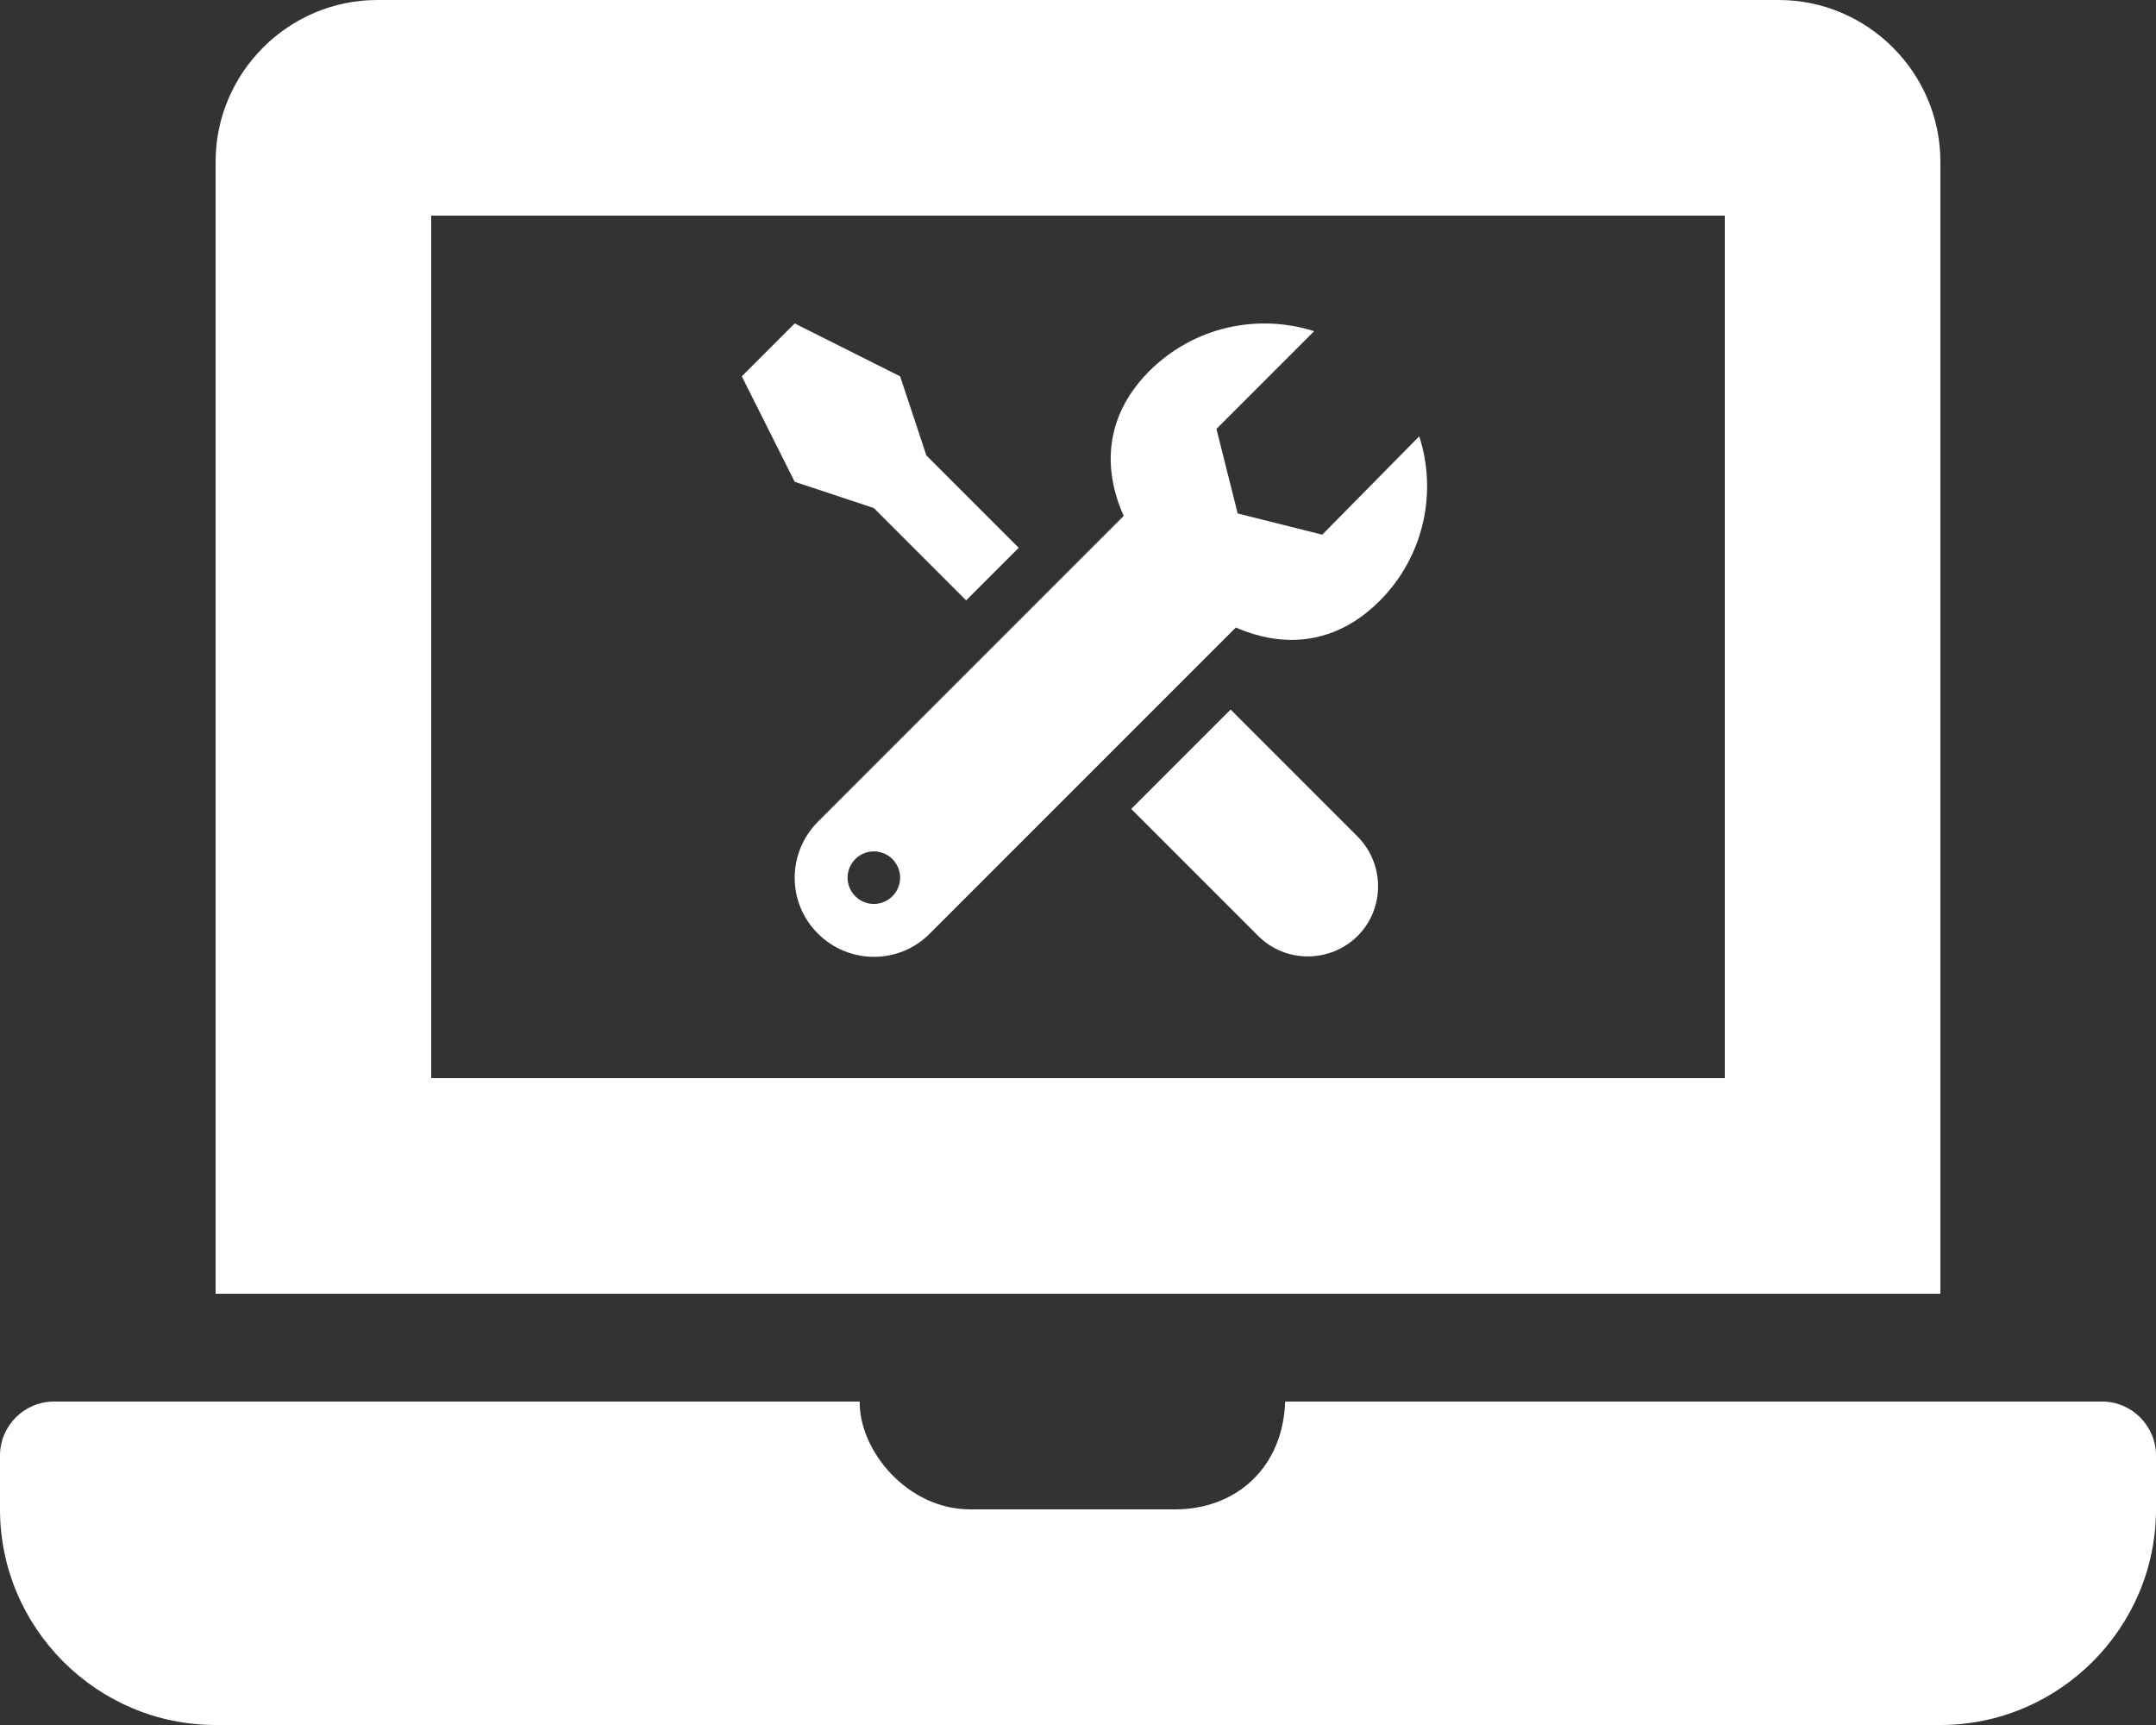 <?xml version="1.0" encoding="utf-8"?>
<!-- Generator: Adobe Illustrator 21.0.0, SVG Export Plug-In . SVG Version: 6.00 Build 0)  -->
<svg version="1.1" id="Layer_1" xmlns="http://www.w3.org/2000/svg" xmlns:xlink="http://www.w3.org/1999/xlink" x="0px" y="0px"
	 viewBox="0 0 640 512" style="enable-background:new 0 0 640 512;" xml:space="preserve">
<rect x="0" y="0" width="640" height="512" fill="#333333" stroke="none"/>
<style type="text/css">
	.st0{fill:#FFFFFF;}
</style>
<path class="st0" d="M624,416H381.5c-0.7,19.8-14.7,32-32.7,32H288c-18.7,0-33-17.5-32.8-32H16c-8.8,0-16,7.2-16,16v16
	c0,35.2,28.8,64,64,64h512c35.2,0,64-28.8,64-64v-16C640,423.2,632.8,416,624,416z M576,48c0-26.4-21.6-48-48-48H112
	C85.6,0,64,21.6,64,48v336h512V48z M512,320H128V64h384V320z"/>
<path class="st0" d="M335.8,240.1c0,0,35.2,35.2,37.7,37.7c8.1,8.1,21.3,8.1,29.5,0c8.1-8.1,8.1-21.3,0-29.5
	c-2.5-2.5-37.7-37.7-37.7-37.7L335.8,240.1z"/>
<path class="st0" d="M392.5,158.7l-25.1-6.3l-6.3-25.1l29-29c-16.7-5.3-35.6-1.4-48.9,11.8c-18.9,18.9-12.8,43.4,6,62.3
	c18.9,18.9,43.4,24.9,62.3,6c13.2-13.2,17.2-32.2,11.8-48.9L392.5,158.7z"/>
<polygon class="st0" points="302.4,162.6 275,135.2 267.2,111.7 235.9,96 220.2,111.7 235.9,143 259.4,150.8 286.8,178.2 "/>
<path class="st0" d="M344.6,142.1c-26.4,26.4-99,99-101.8,101.8c-9.2,9.2-9.2,24.1,0,33.2c9.2,9.2,24.1,9.2,33.2,0
	c2.9-2.9,75.5-75.5,101.8-101.8L344.6,142.1z M259.4,268.3c-4.3,0-7.8-3.5-7.8-7.8s3.5-7.8,7.8-7.8c4.3,0,7.8,3.5,7.8,7.8
	S263.7,268.3,259.4,268.3z"/>
</svg>
